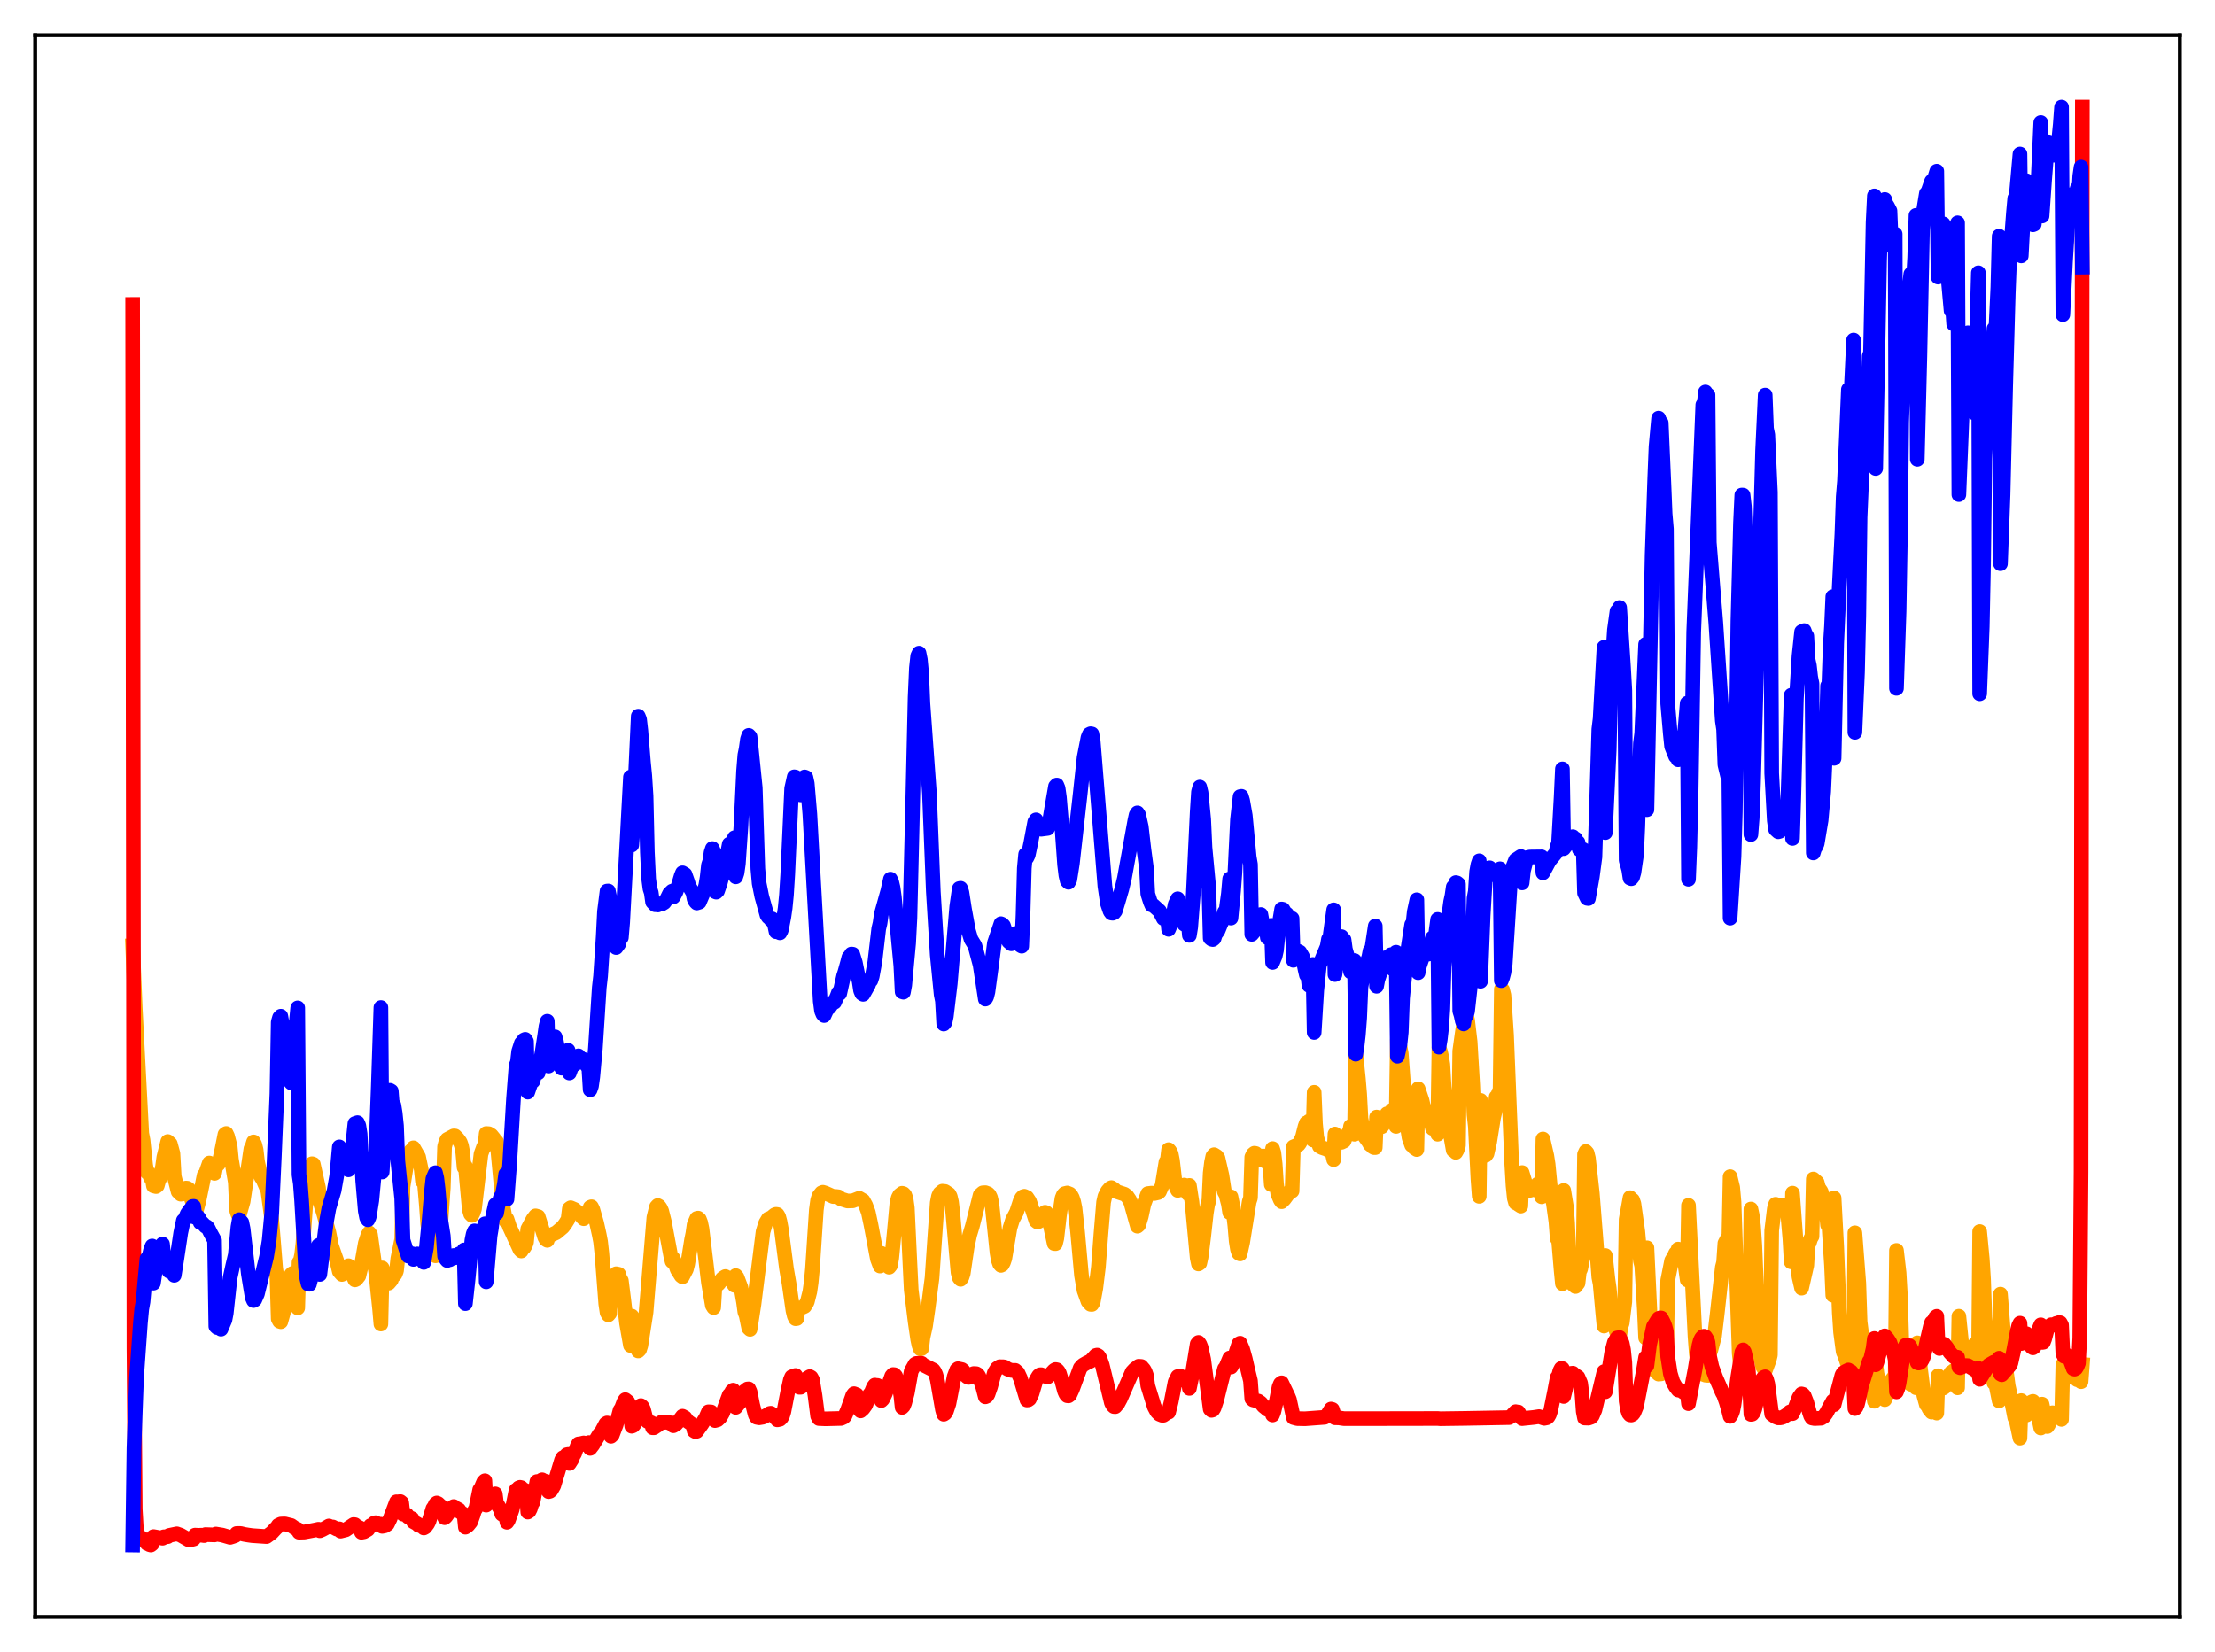 <?xml version="1.0" encoding="utf-8" standalone="no"?>
<!DOCTYPE svg PUBLIC "-//W3C//DTD SVG 1.1//EN"
  "http://www.w3.org/Graphics/SVG/1.1/DTD/svg11.dtd">
<svg xmlns:xlink="http://www.w3.org/1999/xlink" width="453.6pt" height="338.4pt" viewBox="0 0 453.6 338.4" xmlns="http://www.w3.org/2000/svg" version="1.1">
 <defs>
  <style type="text/css">*{stroke-linejoin: round; stroke-linecap: butt}</style>
 </defs>
 <g id="figure_1">
  <g id="patch_1">
   <path d="M 0 338.4 
L 453.6 338.4 
L 453.6 0 
L 0 0 
z
" style="fill: #ffffff"/>
  </g>
  <g id="axes_1">
   <g id="patch_2">
    <path d="M 7.2 331.2 
L 446.4 331.2 
L 446.4 7.2 
L 7.2 7.2 
z
" style="fill: #ffffff"/>
   </g>
   <g id="matplotlib.axis_1"/>
   <g id="matplotlib.axis_2"/>
   <g id="line2d_1">
    <path d="M 27.164 193.71 
L 27.696 206.583 
L 29.027 232.181 
L 29.293 233.539 
L 29.825 238.646 
L 30.092 240.121 
L 30.358 240.176 
L 30.89 241.319 
L 31.156 241.306 
L 31.423 242.902 
L 31.955 243.04 
L 32.221 242.832 
L 32.487 241.875 
L 32.753 241.348 
L 33.286 238.962 
L 33.552 237.023 
L 34.351 233.828 
L 34.883 234.311 
L 35.415 236.279 
L 35.681 240.973 
L 36.48 244.087 
L 36.746 244.096 
L 37.012 244.61 
L 37.279 244.576 
L 37.545 244.252 
L 37.811 243.503 
L 38.077 243.358 
L 38.343 243.38 
L 38.609 243.541 
L 38.876 244.899 
L 39.142 245.388 
L 39.408 246.2 
L 39.674 246.246 
L 39.94 248.992 
L 40.739 245.951 
L 41.804 240.74 
L 42.07 240.496 
L 42.868 238.223 
L 43.135 239.446 
L 43.401 239.497 
L 43.933 240.339 
L 44.199 238.966 
L 44.732 238.446 
L 44.998 237.557 
L 45.53 235.023 
L 46.063 232.368 
L 46.329 232.175 
L 46.595 232.734 
L 47.127 234.777 
L 47.393 237.492 
L 48.192 242.162 
L 48.458 247.935 
L 48.724 248.734 
L 48.991 248.905 
L 49.789 246.109 
L 51.386 235.292 
L 51.652 234.798 
L 51.919 233.907 
L 52.185 234.433 
L 52.451 235.523 
L 52.717 237.81 
L 53.249 240.405 
L 53.516 241.176 
L 53.782 241.48 
L 54.847 243.905 
L 55.645 249.766 
L 56.444 259.743 
L 56.71 261.543 
L 56.976 270.142 
L 57.242 270.641 
L 57.508 270.732 
L 58.041 268.809 
L 58.573 264.934 
L 58.839 262.816 
L 59.105 262.444 
L 59.638 261.066 
L 59.904 260.834 
L 60.17 263.472 
L 60.703 266.347 
L 60.969 267.893 
L 61.235 258.563 
L 61.501 258.264 
L 61.767 257.007 
L 62.033 254.702 
L 62.832 243.576 
L 63.364 239.892 
L 63.631 238.852 
L 63.897 238.366 
L 64.163 238.459 
L 65.228 243.301 
L 65.494 246.073 
L 66.292 248.621 
L 67.357 252.479 
L 67.889 255.157 
L 68.688 257.453 
L 68.954 258.217 
L 69.487 260.441 
L 70.019 261.045 
L 70.285 260.929 
L 71.35 259.258 
L 71.616 259.42 
L 71.882 259.947 
L 72.415 261.596 
L 72.681 262.159 
L 72.947 262.036 
L 73.479 261.359 
L 74.012 259.174 
L 74.81 254.646 
L 75.343 252.992 
L 75.609 252.519 
L 75.875 252.891 
L 76.94 260.535 
L 77.738 268.156 
L 78.004 271.203 
L 78.271 259.723 
L 78.803 261.636 
L 79.069 262.419 
L 79.335 262.498 
L 79.601 262.822 
L 80.134 262.196 
L 80.4 260.985 
L 80.666 261.299 
L 80.932 260.991 
L 81.199 260.295 
L 81.465 257.824 
L 82.263 253.822 
L 82.529 243.104 
L 83.328 238.097 
L 83.594 236.688 
L 84.127 235.753 
L 84.393 235.692 
L 84.659 235.114 
L 85.724 236.966 
L 86.256 239.512 
L 86.522 241.955 
L 86.788 240.741 
L 87.321 246.889 
L 87.587 250.662 
L 88.119 254.522 
L 88.652 256.7 
L 89.184 257.226 
L 89.45 256.683 
L 89.716 255.438 
L 90.249 250.76 
L 90.781 243.291 
L 91.047 234.865 
L 91.313 233.885 
L 91.58 233.389 
L 92.911 232.681 
L 93.177 232.695 
L 93.709 233.228 
L 94.241 233.949 
L 94.508 234.709 
L 94.774 236.1 
L 95.04 239.131 
L 95.306 238.871 
L 96.105 247.742 
L 96.371 248.665 
L 96.637 248.931 
L 96.903 248.416 
L 97.169 247.61 
L 98.5 236.389 
L 99.033 234.919 
L 99.299 234.782 
L 99.565 232.19 
L 100.097 232.225 
L 100.63 232.555 
L 101.162 233.212 
L 101.428 234.205 
L 101.695 233.86 
L 101.961 235.778 
L 103.025 247.236 
L 103.558 250.074 
L 103.824 249.714 
L 104.356 251.334 
L 106.486 255.958 
L 106.752 256.24 
L 107.018 255.758 
L 107.284 255.586 
L 107.551 255.162 
L 107.817 254.478 
L 108.083 251.733 
L 109.148 249.742 
L 109.68 249.048 
L 110.212 249.199 
L 111.543 253.423 
L 111.809 253.899 
L 112.076 254.063 
L 112.342 253.022 
L 112.874 252.963 
L 113.939 252.472 
L 115.27 251.34 
L 115.802 250.614 
L 116.335 249.748 
L 116.601 247.575 
L 116.867 247.387 
L 117.665 247.731 
L 118.464 248.457 
L 118.73 248.538 
L 119.263 249.365 
L 119.529 249.624 
L 120.327 248.719 
L 120.593 248.187 
L 120.86 247.292 
L 121.126 247.186 
L 121.392 247.715 
L 122.191 250.526 
L 122.723 252.931 
L 122.989 254.333 
L 123.255 256.745 
L 124.054 267.069 
L 124.32 268.848 
L 124.586 269.321 
L 124.852 269.008 
L 125.119 263.46 
L 125.651 262.064 
L 125.917 261.643 
L 126.183 260.905 
L 126.716 261.018 
L 126.982 261.906 
L 127.248 262.316 
L 127.78 266.562 
L 128.313 271.071 
L 129.111 275.595 
L 129.377 269.571 
L 129.91 272.306 
L 130.442 275.595 
L 130.708 276.718 
L 130.975 276.447 
L 131.241 275.602 
L 132.305 268.792 
L 133.903 249.387 
L 134.435 247.226 
L 134.701 246.932 
L 134.967 247.083 
L 135.233 247.45 
L 135.5 248.039 
L 136.032 250.147 
L 137.363 257.263 
L 137.629 258.361 
L 137.895 257.801 
L 138.694 260.054 
L 139.492 261.319 
L 139.759 261.524 
L 140.557 259.989 
L 140.823 258.951 
L 141.622 253.959 
L 141.888 252.67 
L 142.154 250.798 
L 142.687 249.57 
L 142.953 249.507 
L 143.219 249.73 
L 143.485 250.419 
L 143.751 251.674 
L 144.55 258.273 
L 145.082 262.727 
L 145.881 267.402 
L 146.147 267.83 
L 146.413 263.474 
L 146.945 263.141 
L 147.212 262.908 
L 147.744 262.106 
L 148.01 261.807 
L 148.543 261.476 
L 149.075 261.778 
L 149.341 262.042 
L 149.607 261.96 
L 150.14 262.888 
L 150.406 263.275 
L 150.672 261.292 
L 150.938 261.613 
L 151.471 263.028 
L 151.737 263.74 
L 152.269 266.766 
L 152.535 268.75 
L 152.801 269.439 
L 153.334 272.037 
L 153.6 272.292 
L 154.399 267.181 
L 156.262 252.293 
L 156.794 250.538 
L 157.327 249.654 
L 157.859 249.489 
L 158.657 248.831 
L 158.924 248.733 
L 159.19 248.772 
L 159.456 249.218 
L 159.722 250.197 
L 159.988 251.65 
L 161.053 259.812 
L 161.585 262.89 
L 162.384 268.452 
L 162.65 269.547 
L 162.916 270.11 
L 163.183 270.075 
L 163.449 267.9 
L 163.981 267.908 
L 164.513 267.702 
L 164.78 267.573 
L 165.312 266.686 
L 165.844 264.584 
L 166.111 262.723 
L 166.377 259.931 
L 167.175 247.813 
L 167.441 245.861 
L 167.708 244.995 
L 168.24 244.327 
L 168.506 244.211 
L 169.039 244.379 
L 170.636 245.091 
L 171.168 245.073 
L 171.7 245.142 
L 172.233 245.588 
L 173.564 246.001 
L 174.628 245.968 
L 175.959 245.446 
L 176.758 245.917 
L 177.29 246.891 
L 177.823 248.348 
L 178.355 250.848 
L 179.686 257.898 
L 180.218 259.323 
L 180.484 256.72 
L 182.081 259.563 
L 182.348 259.23 
L 182.614 257.691 
L 183.146 252.202 
L 183.679 246.406 
L 183.945 245.341 
L 184.211 244.832 
L 184.743 244.414 
L 185.009 244.495 
L 185.276 244.768 
L 185.542 245.503 
L 185.808 247.437 
L 186.34 258.775 
L 186.607 264.223 
L 187.405 270.686 
L 187.937 274.36 
L 188.204 275.601 
L 188.47 276.295 
L 188.736 276.238 
L 189.002 273.984 
L 189.535 271.594 
L 190.067 267.909 
L 190.865 261.767 
L 191.398 253.969 
L 191.93 246.349 
L 192.196 244.995 
L 192.463 244.44 
L 192.995 243.988 
L 193.527 244.053 
L 194.326 244.589 
L 194.592 245.074 
L 194.858 246.217 
L 195.124 248.503 
L 196.189 260.627 
L 196.455 261.722 
L 196.721 262.042 
L 196.988 261.656 
L 197.254 260.851 
L 198.052 255.454 
L 198.585 252.942 
L 199.117 251.176 
L 200.714 244.793 
L 201.247 244.329 
L 201.779 244.295 
L 202.311 244.499 
L 202.577 244.752 
L 202.844 245.303 
L 203.11 246.441 
L 203.642 251.435 
L 204.175 256.594 
L 204.441 258.122 
L 204.707 258.895 
L 204.973 259.189 
L 205.239 259.061 
L 205.505 258.555 
L 205.772 257.767 
L 206.836 251.493 
L 207.369 249.81 
L 208.167 248.313 
L 208.966 245.883 
L 209.232 245.37 
L 209.498 245.11 
L 209.764 245.03 
L 210.297 245.278 
L 210.829 246.089 
L 211.361 247.653 
L 212.16 250.088 
L 212.426 250.294 
L 212.692 250.212 
L 214.023 248.32 
L 214.289 248.434 
L 214.556 248.853 
L 214.822 249.732 
L 215.887 254.711 
L 216.153 254.734 
L 216.419 253.651 
L 216.951 248.988 
L 217.484 245.448 
L 217.75 244.786 
L 218.016 244.49 
L 218.548 244.362 
L 219.081 244.573 
L 219.347 244.86 
L 219.613 245.355 
L 219.879 246.182 
L 220.145 247.474 
L 220.678 252.36 
L 221.476 261.231 
L 222.009 264.351 
L 222.807 266.575 
L 223.34 267.168 
L 223.606 267.183 
L 223.872 266.726 
L 224.404 263.855 
L 224.937 259.547 
L 225.469 252.619 
L 226.001 246.241 
L 226.268 245.06 
L 226.8 243.991 
L 227.332 243.393 
L 227.599 243.263 
L 228.131 243.6 
L 228.663 244.084 
L 229.462 244.348 
L 230.26 244.604 
L 230.793 244.992 
L 231.325 245.774 
L 231.591 246.391 
L 232.922 251.162 
L 233.188 250.937 
L 233.721 249.147 
L 234.253 246.66 
L 235.052 244.486 
L 235.85 244.387 
L 236.383 244.469 
L 237.181 244.284 
L 237.447 244.063 
L 237.98 242.865 
L 238.778 237.994 
L 239.044 237.783 
L 239.311 235.492 
L 239.577 235.794 
L 239.843 236.355 
L 240.109 237.709 
L 240.641 242.309 
L 240.908 243.298 
L 241.174 243.828 
L 242.239 243.527 
L 242.505 242.739 
L 243.037 243.636 
L 243.303 244.555 
L 243.569 242.813 
L 244.102 246.274 
L 245.167 257.655 
L 245.433 258.896 
L 245.699 258.719 
L 245.965 257.508 
L 246.497 253.303 
L 247.03 248.505 
L 247.296 246.841 
L 247.562 245.933 
L 247.828 240.286 
L 248.095 238.096 
L 248.361 236.852 
L 248.627 236.521 
L 249.159 236.855 
L 249.425 237.217 
L 250.224 240.713 
L 250.756 244.15 
L 251.023 244.603 
L 251.555 246.636 
L 251.821 248.36 
L 252.087 245.146 
L 252.353 246.469 
L 252.886 251.073 
L 253.152 254.232 
L 253.418 255.871 
L 253.684 256.688 
L 253.951 256.846 
L 254.483 254.468 
L 255.814 246.176 
L 256.08 245.374 
L 256.346 237.013 
L 256.612 236.441 
L 256.879 236.216 
L 257.145 236.266 
L 257.943 237.029 
L 258.209 237.53 
L 258.476 236.802 
L 259.008 236.799 
L 259.274 237.982 
L 259.54 236.791 
L 259.807 238.104 
L 260.073 238.735 
L 260.339 242.635 
L 260.605 235.274 
L 260.871 236.123 
L 261.137 238.404 
L 261.404 242.423 
L 261.67 244.531 
L 262.202 245.79 
L 262.468 246.15 
L 263.001 245.623 
L 264.332 243.815 
L 264.598 243.956 
L 264.864 234.909 
L 265.929 234.454 
L 266.195 234.098 
L 266.727 232.849 
L 267.26 230.741 
L 267.526 230.007 
L 267.792 230.537 
L 268.058 229.68 
L 268.591 232.754 
L 268.857 233.516 
L 269.123 223.746 
L 269.389 230.17 
L 269.655 232.998 
L 270.188 234.767 
L 270.72 235.07 
L 271.519 235.334 
L 271.785 235.371 
L 272.051 235.626 
L 272.317 235.48 
L 272.849 236.274 
L 273.116 237.528 
L 273.382 232.293 
L 274.447 233.93 
L 274.713 233.978 
L 275.245 233.725 
L 275.511 233.016 
L 276.044 232.182 
L 276.31 232.192 
L 276.576 230.692 
L 276.842 231.632 
L 277.375 232.336 
L 277.641 215.806 
L 278.173 220.945 
L 278.439 224.103 
L 278.705 229.089 
L 279.238 231.885 
L 279.504 232.834 
L 280.303 233.945 
L 280.569 234.435 
L 280.835 234.525 
L 281.101 234.917 
L 281.367 235.061 
L 281.633 235.067 
L 281.9 228.821 
L 282.166 229.616 
L 282.698 230.157 
L 282.964 230.794 
L 283.231 230.43 
L 283.763 229.487 
L 284.029 228.148 
L 284.295 228.132 
L 284.561 228.3 
L 284.828 229.428 
L 285.094 227.378 
L 285.36 229.174 
L 285.626 229.732 
L 285.892 230.728 
L 286.159 212.982 
L 286.691 214.332 
L 286.957 215.788 
L 287.489 223.045 
L 288.288 231.381 
L 288.554 233.038 
L 289.087 234.563 
L 289.353 234.648 
L 289.619 235.117 
L 290.151 235.47 
L 290.417 223.025 
L 291.216 225.422 
L 291.482 226.628 
L 292.015 227.573 
L 292.281 228.398 
L 292.547 227.796 
L 292.813 229.141 
L 293.079 229.906 
L 293.345 231.141 
L 293.612 229.099 
L 293.878 230.824 
L 294.144 231.411 
L 294.41 232.329 
L 294.676 214.629 
L 294.943 215.251 
L 295.209 216.37 
L 295.475 218.048 
L 295.741 222.643 
L 296.54 229.563 
L 297.604 235.611 
L 297.871 235.329 
L 298.137 236.037 
L 298.403 235.561 
L 298.669 234.672 
L 298.935 215.289 
L 299.734 209.544 
L 300 208.584 
L 300.266 208.152 
L 300.532 208.865 
L 301.065 213.399 
L 301.597 222.29 
L 301.863 228.33 
L 302.129 230.71 
L 302.662 241.459 
L 302.928 245.051 
L 303.194 225.396 
L 303.46 230.942 
L 303.727 233.905 
L 303.993 234.815 
L 304.259 236.651 
L 304.525 236.292 
L 305.057 233.942 
L 305.856 228.927 
L 306.122 227.789 
L 306.388 224.709 
L 306.655 224.526 
L 306.921 223.767 
L 307.187 224.104 
L 307.453 202.612 
L 307.719 202.777 
L 307.985 203.86 
L 308.518 212.014 
L 309.583 238.389 
L 309.849 242.872 
L 310.115 245.452 
L 310.381 246.394 
L 310.647 246.148 
L 310.913 246.692 
L 311.446 247.036 
L 311.712 240.185 
L 312.777 243.686 
L 313.043 243.883 
L 313.575 243.755 
L 314.108 243.164 
L 314.374 242.954 
L 314.64 243.103 
L 314.906 242.537 
L 315.705 245.136 
L 315.971 233.307 
L 316.769 236.766 
L 317.036 238.473 
L 317.568 243.935 
L 317.834 245.519 
L 318.1 246.404 
L 318.633 250.253 
L 318.899 253.714 
L 319.165 253.886 
L 319.697 260.242 
L 319.964 262.937 
L 320.23 243.84 
L 320.762 247.066 
L 321.028 250.489 
L 321.295 256.905 
L 321.561 260.045 
L 322.093 263.074 
L 322.625 263.522 
L 323.158 262.824 
L 323.424 260.479 
L 323.69 259.945 
L 324.223 257.276 
L 324.489 236.445 
L 324.755 235.861 
L 325.021 236.166 
L 325.287 237.251 
L 326.086 244.455 
L 326.884 254.565 
L 327.417 261.631 
L 327.683 262.978 
L 328.215 268.835 
L 328.481 271.622 
L 328.748 257.174 
L 329.28 262 
L 329.546 263.837 
L 329.812 266.78 
L 330.611 271.471 
L 331.143 273.14 
L 331.409 273.309 
L 331.676 273.718 
L 331.942 271.735 
L 332.208 271.005 
L 332.74 266.643 
L 333.007 249.778 
L 333.805 245.322 
L 334.071 245.658 
L 334.337 245.793 
L 334.604 246.567 
L 335.402 252.26 
L 335.935 258.228 
L 336.201 259.279 
L 336.733 268.096 
L 336.999 274.014 
L 337.265 255.591 
L 338.33 278.176 
L 338.596 279.728 
L 339.129 280.993 
L 339.661 281.462 
L 340.193 281.409 
L 340.46 280.751 
L 340.726 280.485 
L 341.258 279.719 
L 341.524 262.261 
L 342.323 258.225 
L 342.855 257.311 
L 343.121 256.73 
L 343.388 256.649 
L 343.654 255.859 
L 344.186 256.849 
L 344.452 258.049 
L 344.719 256.558 
L 345.517 262.171 
L 345.783 246.898 
L 347.114 273.676 
L 347.38 277.262 
L 347.647 279.095 
L 348.179 280.576 
L 348.711 281.503 
L 348.977 281.367 
L 349.244 281.675 
L 349.776 281.722 
L 350.042 277.212 
L 350.308 276.742 
L 351.107 273.717 
L 351.639 269.286 
L 352.704 259.605 
L 352.97 258.576 
L 353.236 254.659 
L 353.769 253.634 
L 354.035 254.089 
L 354.301 241.019 
L 354.833 243.227 
L 355.1 246.2 
L 356.164 277.22 
L 356.431 279.706 
L 356.697 280.538 
L 356.963 280.587 
L 357.229 280.407 
L 358.028 277.217 
L 358.294 277.153 
L 358.56 247.647 
L 358.826 248.885 
L 359.092 251.132 
L 359.359 255.101 
L 360.157 274.274 
L 360.423 277.326 
L 360.956 279.899 
L 361.488 280.799 
L 362.287 278.652 
L 362.553 277.551 
L 362.819 252.043 
L 363.351 247.624 
L 363.617 246.676 
L 363.884 247.414 
L 364.416 247.035 
L 364.682 247.188 
L 364.948 246.849 
L 365.215 246.819 
L 365.481 246.905 
L 365.747 247.93 
L 366.013 247.652 
L 366.545 253.747 
L 366.812 258.476 
L 367.078 244.392 
L 367.876 255.137 
L 368.143 259.434 
L 368.409 261.548 
L 368.941 263.858 
L 370.006 259.165 
L 370.272 254.724 
L 370.538 254.536 
L 370.804 253.693 
L 371.071 253.254 
L 371.337 241.501 
L 372.135 242.216 
L 372.401 243.263 
L 372.934 244.042 
L 373.466 245.544 
L 373.999 248.228 
L 374.265 250.939 
L 374.531 250.95 
L 375.063 259.175 
L 375.329 265.3 
L 375.596 245.392 
L 376.128 255.311 
L 376.66 268.927 
L 376.927 272.894 
L 377.459 276.922 
L 377.725 277.483 
L 378.257 279.112 
L 378.524 279.697 
L 378.79 278.548 
L 379.588 280.195 
L 379.855 252.517 
L 380.653 262.816 
L 380.919 270.712 
L 381.452 274.867 
L 381.718 276.707 
L 381.984 277.144 
L 382.783 281.615 
L 383.049 281.77 
L 383.847 287.021 
L 384.113 279.222 
L 384.38 281.385 
L 385.444 286.061 
L 385.977 286.689 
L 386.509 285.344 
L 387.041 284.321 
L 387.308 282.759 
L 387.84 282.092 
L 388.106 282.317 
L 388.372 256.123 
L 388.905 260.713 
L 389.171 265.301 
L 389.437 274.151 
L 389.969 280.256 
L 390.236 282.224 
L 390.502 282.571 
L 390.768 283.171 
L 391.3 283.545 
L 391.567 282.118 
L 392.099 282.956 
L 392.365 284.255 
L 392.631 275.059 
L 393.962 285.784 
L 394.495 287.715 
L 394.761 287.965 
L 395.027 288.575 
L 395.559 289.24 
L 395.825 288.503 
L 396.092 289.002 
L 396.624 289.446 
L 396.89 281.807 
L 397.423 282.646 
L 397.689 283.13 
L 397.955 284.324 
L 398.221 284.136 
L 398.753 283.057 
L 399.02 282.025 
L 399.552 281.124 
L 399.818 281.462 
L 400.084 280.75 
L 400.883 284.268 
L 401.149 269.607 
L 401.681 274.824 
L 402.214 279.255 
L 402.48 279.628 
L 402.746 279.556 
L 403.012 279.679 
L 403.279 277.88 
L 403.811 277.35 
L 404.077 278.149 
L 404.343 275.46 
L 404.876 279.419 
L 405.142 281.527 
L 405.408 252.259 
L 405.94 257.815 
L 406.207 262.074 
L 406.473 269.815 
L 407.005 275.101 
L 407.271 277.315 
L 407.537 278.163 
L 408.336 283.281 
L 408.602 282.917 
L 409.401 286.942 
L 409.667 265.079 
L 410.199 271.86 
L 410.732 279.859 
L 411.264 283.901 
L 411.796 286.329 
L 412.595 290.411 
L 412.861 290.835 
L 413.66 294.577 
L 413.926 286.891 
L 414.458 288.702 
L 414.724 289.14 
L 414.991 289.85 
L 416.055 287.146 
L 416.321 287.044 
L 416.588 287.322 
L 416.854 288.176 
L 417.12 288.657 
L 417.919 292.501 
L 418.185 287.616 
L 418.983 291.313 
L 419.249 292.201 
L 419.516 291.803 
L 419.782 290.501 
L 420.314 289.382 
L 420.847 289.856 
L 421.113 290.317 
L 421.379 289.714 
L 421.645 290.105 
L 421.911 290.292 
L 422.177 290.739 
L 422.444 279.477 
L 422.71 280.006 
L 422.976 280.13 
L 423.242 280.415 
L 423.508 282.006 
L 423.775 282.048 
L 424.041 281.864 
L 424.307 282.122 
L 424.573 281.69 
L 424.839 281.949 
L 425.105 282.041 
L 425.372 282.62 
L 425.638 281.869 
L 425.904 282.689 
L 426.17 283.015 
L 426.436 279.495 
L 426.436 279.495 
" clip-path="url(#p30793fbfcd)" style="fill: none; stroke: #ffa500; stroke-width: 3; stroke-linecap: square"/>
   </g>
   <g id="line2d_2">
    <path d="M 27.164 62.36 
L 27.43 276.13 
L 27.696 309.142 
L 27.962 313.794 
L 28.228 314.499 
L 29.559 315.384 
L 30.092 316.15 
L 30.358 316.175 
L 30.624 316.402 
L 30.89 316.473 
L 31.156 316.265 
L 31.423 314.743 
L 33.286 315.081 
L 33.552 314.788 
L 34.351 314.757 
L 34.617 314.513 
L 36.214 314.181 
L 37.012 314.464 
L 38.609 315.389 
L 39.142 315.372 
L 39.674 315.241 
L 39.94 314.449 
L 40.739 314.484 
L 41.271 314.459 
L 41.804 314.541 
L 42.07 314.336 
L 43.933 314.401 
L 44.199 314.224 
L 45.53 314.442 
L 47.127 314.903 
L 47.66 314.738 
L 48.192 314.542 
L 48.458 314.114 
L 49.257 314.112 
L 50.055 314.302 
L 50.854 314.434 
L 51.652 314.546 
L 54.58 314.745 
L 55.645 313.969 
L 56.444 313.104 
L 56.71 312.86 
L 56.976 312.436 
L 57.508 312.18 
L 58.307 312.143 
L 59.638 312.471 
L 60.436 313.035 
L 60.969 313.263 
L 61.235 313.846 
L 62.3 313.814 
L 64.429 313.414 
L 65.228 313.24 
L 65.494 313.55 
L 66.026 313.319 
L 66.825 312.889 
L 67.357 312.572 
L 67.623 312.752 
L 68.156 312.773 
L 68.954 313.205 
L 69.487 313.157 
L 69.753 313.627 
L 70.817 313.358 
L 72.415 312.274 
L 72.681 312.31 
L 72.947 312.587 
L 73.745 312.974 
L 74.012 313.858 
L 74.544 313.756 
L 75.343 313.291 
L 75.875 312.494 
L 76.141 312.504 
L 76.673 311.953 
L 76.94 311.902 
L 77.206 312.191 
L 78.004 312.212 
L 78.271 312.649 
L 78.803 312.54 
L 79.335 312.196 
L 79.868 311.114 
L 81.199 307.618 
L 81.465 307.79 
L 81.731 307.6 
L 81.997 307.581 
L 82.263 307.796 
L 82.529 310.146 
L 83.062 310.18 
L 83.328 310.291 
L 83.594 310.732 
L 84.393 311.073 
L 84.659 311.707 
L 85.457 312.149 
L 85.724 312.435 
L 86.256 312.549 
L 86.522 312.519 
L 86.788 312.978 
L 87.055 312.83 
L 87.587 312.118 
L 87.853 311.584 
L 88.652 308.999 
L 88.918 308.663 
L 89.184 308.077 
L 89.45 307.861 
L 89.716 307.984 
L 90.249 308.493 
L 90.515 308.638 
L 90.781 308.963 
L 91.047 310.878 
L 91.313 310.651 
L 92.644 308.748 
L 92.911 308.583 
L 93.177 309.028 
L 93.443 308.96 
L 93.975 309.253 
L 94.241 309.71 
L 95.04 310.187 
L 95.306 312.819 
L 95.839 312.438 
L 96.371 311.781 
L 96.903 310.311 
L 97.169 309.409 
L 97.436 309.018 
L 98.234 305.154 
L 98.5 304.819 
L 99.033 303.576 
L 99.299 303.307 
L 99.565 308.297 
L 99.831 307.913 
L 100.364 306.673 
L 100.63 307.075 
L 101.162 306.133 
L 101.428 306.002 
L 101.695 308.066 
L 101.961 308.325 
L 102.493 309.2 
L 102.759 310.129 
L 103.025 310.318 
L 103.558 310.266 
L 103.824 311.813 
L 104.09 311.429 
L 104.623 309.961 
L 104.889 309.195 
L 105.687 305.221 
L 105.953 305.303 
L 106.22 304.767 
L 106.486 304.658 
L 106.752 304.722 
L 107.018 305.12 
L 107.551 305.271 
L 107.817 305.6 
L 108.083 309.724 
L 108.349 309.552 
L 108.615 309.03 
L 108.881 308.114 
L 109.148 307.698 
L 109.946 303.476 
L 110.212 304.399 
L 110.479 303.638 
L 110.745 303.27 
L 111.011 303.11 
L 111.277 303.697 
L 111.809 303.426 
L 112.076 303.577 
L 112.342 305.532 
L 112.608 305.462 
L 112.874 305.246 
L 113.407 304.33 
L 115.004 299.048 
L 115.27 298.58 
L 115.536 298.66 
L 116.068 297.982 
L 116.335 297.925 
L 116.601 299.76 
L 117.133 298.929 
L 117.399 298.14 
L 117.665 297.772 
L 118.198 296.247 
L 118.464 295.759 
L 118.73 296.048 
L 118.996 295.692 
L 119.529 295.563 
L 119.795 295.834 
L 120.593 295.488 
L 120.86 296.677 
L 121.392 295.992 
L 122.723 293.785 
L 122.989 293.635 
L 124.054 291.646 
L 124.32 291.48 
L 124.586 291.73 
L 124.852 292.444 
L 125.119 294.201 
L 125.385 293.944 
L 125.917 292.533 
L 126.183 291.854 
L 126.982 288.85 
L 127.248 288.502 
L 127.78 287.102 
L 128.047 286.703 
L 128.579 287.126 
L 128.845 287.843 
L 129.377 292.144 
L 129.644 292.037 
L 129.91 291.716 
L 130.442 290.279 
L 130.975 288.358 
L 131.241 287.913 
L 131.507 288.137 
L 131.773 288.649 
L 132.305 290.702 
L 132.572 291.134 
L 133.37 291.429 
L 133.636 292.449 
L 133.903 292.452 
L 134.701 291.921 
L 135.233 291.429 
L 135.5 291.291 
L 135.766 291.378 
L 136.564 291.279 
L 136.831 291.408 
L 137.629 291.474 
L 137.895 292.04 
L 138.428 291.734 
L 138.96 291.147 
L 139.759 290.088 
L 140.291 290.39 
L 140.823 291.14 
L 141.888 291.883 
L 142.154 293.094 
L 142.42 293.243 
L 142.687 293.169 
L 143.751 291.686 
L 144.55 290.392 
L 145.082 289.182 
L 145.615 289.211 
L 145.881 289.625 
L 146.413 290.982 
L 146.945 290.827 
L 147.478 290.333 
L 148.01 289.403 
L 148.809 287.165 
L 149.341 285.742 
L 149.607 285.524 
L 149.873 284.992 
L 150.14 284.753 
L 150.406 285.495 
L 150.672 288.272 
L 151.737 286.965 
L 152.535 284.927 
L 152.801 284.944 
L 153.068 284.51 
L 153.334 284.496 
L 153.6 285.077 
L 154.132 287.758 
L 154.665 289.825 
L 154.931 290.31 
L 155.463 290.414 
L 156.262 290.281 
L 157.06 289.875 
L 157.593 289.52 
L 157.859 289.475 
L 158.391 289.831 
L 159.19 290.833 
L 159.722 290.716 
L 159.988 290.464 
L 160.255 290.013 
L 160.521 289.164 
L 161.319 285.058 
L 161.852 282.64 
L 162.118 282.026 
L 162.916 281.743 
L 163.183 282.208 
L 163.449 284.046 
L 163.715 284.166 
L 163.981 284.157 
L 164.513 283.758 
L 165.312 282.305 
L 165.844 281.981 
L 166.111 282.132 
L 166.377 282.612 
L 166.909 285.875 
L 167.441 290.059 
L 167.708 290.566 
L 169.039 290.624 
L 172.233 290.543 
L 172.765 290.31 
L 173.031 290.031 
L 173.564 288.816 
L 174.628 285.827 
L 174.895 285.478 
L 175.427 285.688 
L 175.693 286.193 
L 175.959 287.327 
L 176.225 289.004 
L 176.758 288.534 
L 177.29 287.792 
L 178.089 285.605 
L 178.355 285.344 
L 178.887 284.065 
L 179.153 283.716 
L 179.42 283.879 
L 179.686 283.782 
L 179.952 283.949 
L 180.218 284.729 
L 180.484 286.881 
L 180.751 286.614 
L 181.283 285.499 
L 182.614 281.859 
L 182.88 281.555 
L 183.146 281.578 
L 183.412 281.858 
L 184.211 284.292 
L 184.477 285.879 
L 184.743 288.284 
L 185.009 288.011 
L 185.276 287.35 
L 185.808 285.319 
L 186.607 280.844 
L 187.405 279.424 
L 187.671 279.273 
L 188.736 279.251 
L 189.002 279.549 
L 191.132 280.626 
L 191.398 280.998 
L 191.664 281.614 
L 191.93 282.592 
L 192.995 288.737 
L 193.261 289.685 
L 193.527 289.514 
L 193.793 289.118 
L 194.326 287.508 
L 195.391 282.008 
L 195.923 280.585 
L 196.189 280.361 
L 196.988 280.534 
L 197.254 280.756 
L 197.52 281.474 
L 198.052 282.009 
L 198.319 282.14 
L 198.585 282.109 
L 199.383 281.353 
L 199.916 281.373 
L 200.182 281.522 
L 200.448 281.867 
L 201.247 284.082 
L 201.779 286.114 
L 202.045 286.001 
L 202.311 285.613 
L 202.844 284.087 
L 203.642 281.161 
L 204.175 280.302 
L 204.707 279.952 
L 205.505 279.966 
L 205.772 280.034 
L 206.304 280.413 
L 207.103 280.698 
L 207.901 280.697 
L 208.433 281.182 
L 208.966 282.327 
L 210.297 286.761 
L 210.563 286.738 
L 210.829 286.547 
L 211.361 285.395 
L 212.16 282.7 
L 212.692 281.822 
L 212.959 281.601 
L 213.225 281.586 
L 213.757 281.833 
L 214.556 282.034 
L 215.088 281.528 
L 215.887 280.678 
L 216.153 280.525 
L 216.419 280.569 
L 216.685 280.823 
L 216.951 281.293 
L 217.484 283.04 
L 218.016 284.992 
L 218.282 285.58 
L 218.548 285.887 
L 218.815 285.917 
L 219.081 285.717 
L 219.613 284.56 
L 221.21 280.221 
L 221.743 279.628 
L 222.541 279.163 
L 223.34 278.796 
L 223.872 278.23 
L 224.404 277.643 
L 224.671 277.57 
L 224.937 277.725 
L 225.203 278.112 
L 225.735 279.633 
L 227.599 287.342 
L 227.865 287.846 
L 228.131 288.111 
L 228.397 288.127 
L 228.929 287.497 
L 229.462 286.507 
L 231.857 281.028 
L 232.39 280.457 
L 233.188 279.854 
L 233.721 279.895 
L 234.253 280.511 
L 234.519 280.993 
L 234.785 281.744 
L 235.052 283.839 
L 236.383 288.154 
L 236.915 289.163 
L 237.447 289.685 
L 237.98 289.898 
L 238.246 289.896 
L 238.778 289.53 
L 239.044 289.286 
L 239.311 289.271 
L 239.843 287.136 
L 240.641 283.07 
L 241.174 281.972 
L 241.706 281.866 
L 242.239 282.198 
L 242.505 282.749 
L 243.037 282.589 
L 243.303 282.486 
L 243.569 284.387 
L 244.102 281.843 
L 245.167 275.306 
L 245.433 274.977 
L 245.699 275.328 
L 245.965 276.009 
L 246.497 278.437 
L 247.828 288.626 
L 248.095 288.893 
L 248.361 288.815 
L 248.627 288.403 
L 249.159 286.807 
L 250.756 280.383 
L 251.023 280.068 
L 251.821 278.166 
L 252.087 280.024 
L 252.353 279.635 
L 252.62 279.035 
L 253.152 276.885 
L 253.684 275.279 
L 253.951 275.137 
L 254.483 276.388 
L 255.015 278.31 
L 255.548 280.654 
L 256.08 282.839 
L 256.346 286.496 
L 256.612 286.742 
L 257.145 286.872 
L 257.677 286.989 
L 258.209 287.362 
L 258.742 288.029 
L 259.274 288.453 
L 259.54 288.705 
L 259.807 288.449 
L 260.073 288.411 
L 260.339 288.67 
L 260.605 289.835 
L 260.871 289.149 
L 261.404 286.869 
L 261.936 284.092 
L 262.202 283.457 
L 262.468 283.247 
L 263.799 286.03 
L 264.065 286.688 
L 264.864 290.365 
L 265.663 290.576 
L 267.26 290.61 
L 271.252 290.316 
L 271.785 289.896 
L 272.583 288.618 
L 272.849 288.697 
L 273.382 290.41 
L 274.18 290.427 
L 275.245 290.583 
L 288.022 290.573 
L 294.41 290.556 
L 294.943 290.603 
L 300 290.535 
L 309.05 290.371 
L 309.583 290.005 
L 310.381 289.153 
L 310.647 289.315 
L 310.913 289.219 
L 311.18 289.647 
L 311.446 290.292 
L 311.712 290.581 
L 314.108 290.333 
L 315.172 290.171 
L 316.237 290.524 
L 316.769 290.417 
L 317.036 290.193 
L 317.302 289.732 
L 317.568 288.918 
L 318.367 284.971 
L 318.899 282.156 
L 319.165 281.83 
L 319.431 280.829 
L 319.697 280.31 
L 319.964 280.331 
L 320.23 286.04 
L 321.295 281.702 
L 321.561 281.341 
L 322.093 281.277 
L 322.359 281.585 
L 322.892 281.903 
L 323.158 282.084 
L 323.69 283.327 
L 323.956 285.433 
L 324.223 289.116 
L 324.489 290.46 
L 325.287 290.484 
L 325.82 290.303 
L 326.086 290.032 
L 326.618 288.8 
L 328.481 280.957 
L 328.748 285.081 
L 330.079 276.908 
L 330.611 274.918 
L 331.143 274.062 
L 331.676 273.98 
L 332.208 275.149 
L 332.474 276.461 
L 332.74 279.078 
L 333.007 286.973 
L 333.273 288.662 
L 333.539 289.491 
L 333.805 289.813 
L 334.071 289.845 
L 334.337 289.71 
L 334.604 289.379 
L 335.136 288.077 
L 336.467 281.239 
L 336.999 278.053 
L 337.265 279.757 
L 337.798 275.479 
L 338.596 271.734 
L 339.395 270.427 
L 339.661 270.061 
L 339.927 269.952 
L 340.193 269.966 
L 340.726 271.02 
L 340.992 271.743 
L 341.258 272.8 
L 341.524 277.878 
L 342.057 281.316 
L 342.589 283.084 
L 343.121 284.011 
L 343.654 284.721 
L 344.452 284.871 
L 344.719 285.155 
L 344.985 284.942 
L 345.251 284.881 
L 345.517 285.264 
L 345.783 287.516 
L 347.114 280.561 
L 347.913 275.619 
L 348.179 274.617 
L 348.445 274.072 
L 348.711 273.791 
L 348.977 273.699 
L 349.244 273.822 
L 349.51 274.241 
L 349.776 274.904 
L 350.042 277.577 
L 350.575 280.003 
L 351.373 282.178 
L 352.704 285.245 
L 352.97 285.69 
L 353.503 287.189 
L 354.035 289.038 
L 354.301 290.118 
L 354.567 289.746 
L 354.833 289.038 
L 355.1 287.726 
L 355.898 281.933 
L 356.697 276.991 
L 356.963 276.509 
L 357.229 276.926 
L 357.761 279.216 
L 358.028 280.712 
L 358.294 283.938 
L 358.56 289.714 
L 358.826 289.673 
L 359.092 289.333 
L 359.359 288.62 
L 360.689 282.92 
L 360.956 282.393 
L 361.222 282.122 
L 361.488 282.015 
L 361.754 282.496 
L 362.02 283.485 
L 362.819 289.676 
L 363.617 290.223 
L 364.15 290.432 
L 364.682 290.419 
L 365.215 290.247 
L 366.013 289.743 
L 366.545 289.205 
L 366.812 289.146 
L 367.078 289.553 
L 367.61 288.395 
L 368.409 286.25 
L 368.941 285.524 
L 369.207 285.606 
L 369.473 285.906 
L 370.006 287.27 
L 370.538 289.276 
L 370.804 290.064 
L 371.071 290.467 
L 371.603 290.567 
L 372.934 290.504 
L 373.466 290.187 
L 373.999 289.464 
L 374.797 287.972 
L 375.329 286.994 
L 375.596 287.734 
L 377.193 281.674 
L 377.459 281.215 
L 377.991 280.883 
L 378.524 280.624 
L 378.79 280.963 
L 379.056 280.934 
L 379.322 281.253 
L 379.588 282.907 
L 379.855 288.525 
L 380.121 288.232 
L 380.387 287.621 
L 380.653 286.532 
L 381.185 283.998 
L 381.984 281.406 
L 382.783 278.848 
L 383.049 278.545 
L 383.581 276.244 
L 383.847 274.165 
L 384.113 279.551 
L 384.38 279.041 
L 384.912 277.041 
L 385.444 274.74 
L 385.977 273.628 
L 386.509 274.192 
L 387.041 275.008 
L 387.574 276.588 
L 387.84 277.233 
L 388.106 278.49 
L 388.372 285.102 
L 388.639 284.433 
L 388.905 283.294 
L 389.969 276.246 
L 390.236 275.558 
L 391.034 275.659 
L 391.3 276.078 
L 391.567 276.989 
L 392.099 277.884 
L 392.365 278.125 
L 392.631 279.111 
L 392.897 279.195 
L 393.164 279.12 
L 393.43 278.882 
L 393.696 278.448 
L 393.962 277.74 
L 394.761 274.05 
L 395.293 271.75 
L 395.559 270.915 
L 395.825 270.922 
L 396.358 269.833 
L 396.624 269.622 
L 396.89 275.441 
L 397.156 276.214 
L 397.423 276.119 
L 397.955 275.292 
L 398.221 275.408 
L 398.753 276.119 
L 399.286 277.006 
L 400.084 277.889 
L 400.883 278.011 
L 401.149 280.029 
L 401.415 280.157 
L 401.948 279.931 
L 402.48 279.704 
L 403.012 279.73 
L 404.343 280.542 
L 405.142 280.288 
L 405.408 282.534 
L 406.739 280.438 
L 407.271 279.619 
L 408.336 279.003 
L 408.602 279.025 
L 409.135 278.634 
L 409.401 278.211 
L 409.667 281.448 
L 409.933 281.597 
L 411.53 279.756 
L 411.796 279.251 
L 412.329 276.869 
L 413.127 272.63 
L 413.393 271.546 
L 413.66 271.027 
L 413.926 275.199 
L 414.192 274.888 
L 414.724 273.593 
L 414.991 273.187 
L 415.257 273.621 
L 416.055 275.92 
L 416.321 276.084 
L 416.588 275.894 
L 417.12 274.428 
L 417.652 272.015 
L 417.919 271.364 
L 418.185 274.976 
L 418.451 274.938 
L 418.717 274.249 
L 419.249 272.248 
L 419.516 271.813 
L 420.048 271.346 
L 420.314 271.475 
L 421.113 271.066 
L 421.379 271.165 
L 421.645 270.906 
L 421.911 270.939 
L 422.177 271.42 
L 422.444 277.318 
L 422.71 277.826 
L 422.976 277.83 
L 423.508 277.673 
L 423.775 278.163 
L 424.573 280.344 
L 424.839 280.44 
L 425.105 280.307 
L 425.372 279.887 
L 425.638 279.222 
L 425.904 274.101 
L 426.17 240.058 
L 426.436 21.927 
L 426.436 21.927 
" clip-path="url(#p30793fbfcd)" style="fill: none; stroke: #ff0000; stroke-width: 3; stroke-linecap: square"/>
   </g>
   <g id="line2d_3">
    <path d="M 27.164 316.473 
L 27.43 296.652 
L 27.962 282.155 
L 28.761 270.895 
L 29.027 268.106 
L 29.293 266.632 
L 30.092 257.821 
L 30.358 257.99 
L 30.89 255.873 
L 31.156 255.223 
L 31.423 262.825 
L 32.221 257.572 
L 32.487 257.675 
L 33.02 255.264 
L 33.286 254.824 
L 33.552 257.483 
L 33.818 257.58 
L 34.351 258.521 
L 34.617 260.376 
L 34.883 260.32 
L 35.415 259.325 
L 35.681 261.218 
L 36.214 257.824 
L 37.012 252.528 
L 37.545 250.004 
L 37.811 249.88 
L 38.343 248.632 
L 38.876 247.853 
L 39.142 247.593 
L 39.408 247.137 
L 39.674 247.104 
L 39.94 249.345 
L 40.473 249.174 
L 40.739 249.506 
L 41.005 250.415 
L 41.271 250.36 
L 41.804 250.905 
L 42.07 251.199 
L 42.336 251.256 
L 42.602 251.529 
L 43.135 252.606 
L 43.933 254.061 
L 44.199 271.67 
L 44.465 271.925 
L 44.732 271.844 
L 44.998 271.939 
L 45.264 272.25 
L 46.063 270.369 
L 46.329 269.012 
L 47.127 261.704 
L 47.66 259.268 
L 48.192 257.001 
L 48.724 251.35 
L 48.991 249.828 
L 49.523 250.394 
L 49.789 251.69 
L 50.854 260.921 
L 51.652 265.783 
L 51.919 266.39 
L 52.185 266.229 
L 52.717 265.013 
L 54.58 257.444 
L 55.113 254.112 
L 55.645 248.483 
L 56.177 236.901 
L 56.71 224.038 
L 56.976 209.35 
L 57.242 208.429 
L 57.508 208.152 
L 58.307 212.63 
L 58.839 220.15 
L 59.105 220.263 
L 59.372 221.503 
L 59.638 221.812 
L 59.904 220.754 
L 60.17 214.509 
L 60.969 206.448 
L 61.235 240.623 
L 61.501 242.406 
L 61.767 245.907 
L 62.566 259.608 
L 62.832 261.885 
L 63.098 263.002 
L 63.364 263.054 
L 63.897 261.019 
L 64.163 259.487 
L 64.429 258.831 
L 65.228 255.101 
L 65.494 261.042 
L 66.825 250.394 
L 67.357 247.464 
L 68.422 243.87 
L 68.954 240.863 
L 69.487 234.92 
L 69.753 238.662 
L 70.019 237.459 
L 70.285 237.058 
L 70.551 237.471 
L 70.817 238.617 
L 71.35 239.625 
L 71.616 239.221 
L 71.882 237.827 
L 72.681 230.141 
L 73.213 229.958 
L 73.479 230.565 
L 73.745 232.259 
L 74.278 241.899 
L 74.81 248.044 
L 75.076 249.396 
L 75.343 249.852 
L 75.609 249.265 
L 76.141 245.894 
L 76.673 240.254 
L 76.94 236.5 
L 77.472 222.468 
L 78.004 206.377 
L 78.271 240.063 
L 79.069 227.459 
L 79.601 223.382 
L 79.868 223.337 
L 80.134 223.497 
L 80.4 226.908 
L 80.666 226.361 
L 80.932 228.01 
L 81.199 230.606 
L 81.465 237.764 
L 82.263 245.499 
L 82.529 254.004 
L 83.594 257.289 
L 83.86 257.329 
L 84.127 257.248 
L 84.393 256.804 
L 84.659 257.964 
L 84.925 257.276 
L 85.191 257.129 
L 85.457 256.846 
L 85.724 257.851 
L 85.99 257.712 
L 86.256 257.372 
L 86.522 256.684 
L 86.788 258.58 
L 87.321 255.588 
L 87.853 250.176 
L 88.385 243.807 
L 88.652 241.4 
L 89.184 240.213 
L 89.45 241.327 
L 89.716 243.561 
L 90.249 249.775 
L 90.781 253.161 
L 91.047 257.304 
L 91.313 257.89 
L 91.58 258.194 
L 91.846 257.995 
L 92.112 258.03 
L 92.378 257.613 
L 92.911 257.172 
L 93.177 257.627 
L 93.443 257.147 
L 93.975 256.853 
L 94.241 257.168 
L 94.774 256.506 
L 95.04 256.026 
L 95.306 267.026 
L 95.839 262.225 
L 96.637 254.049 
L 96.903 252.76 
L 97.169 252.124 
L 97.436 253.045 
L 97.702 252.632 
L 97.968 252.46 
L 98.234 252.131 
L 98.5 252.779 
L 99.033 251.687 
L 99.299 250.675 
L 99.565 262.566 
L 100.364 253.169 
L 100.63 251.577 
L 100.896 249.167 
L 101.428 246.773 
L 101.695 248.52 
L 101.961 246.995 
L 102.493 245.225 
L 102.759 245.251 
L 103.292 242.54 
L 103.558 240.501 
L 103.824 245.625 
L 104.356 238.619 
L 105.155 225.121 
L 105.687 218.253 
L 105.953 217.607 
L 106.22 215.349 
L 106.752 213.7 
L 107.018 213.456 
L 107.284 213.025 
L 107.551 212.897 
L 107.817 213.32 
L 108.083 223.703 
L 108.615 222.149 
L 108.881 221.059 
L 109.148 221.472 
L 109.946 218.152 
L 110.212 219.751 
L 111.011 215.566 
L 111.543 212.122 
L 111.809 210.242 
L 112.076 209.179 
L 112.342 218.364 
L 113.14 213.919 
L 113.673 212.374 
L 113.939 213.306 
L 114.205 214.709 
L 114.471 217.725 
L 115.004 218.796 
L 115.27 218.764 
L 115.536 218.294 
L 116.335 215.132 
L 116.601 219.789 
L 117.399 217.594 
L 117.665 218.065 
L 117.932 217.333 
L 118.198 217.11 
L 118.464 216.277 
L 118.73 217.599 
L 118.996 216.83 
L 119.529 217.014 
L 120.593 218.953 
L 120.86 223.228 
L 121.126 222.474 
L 121.392 220.597 
L 121.924 214.766 
L 122.723 202.286 
L 122.989 199.95 
L 123.521 191.925 
L 123.788 186.701 
L 124.32 182.519 
L 124.586 182.503 
L 124.852 183.798 
L 125.119 192.791 
L 125.385 193.305 
L 125.651 193.561 
L 125.917 193.487 
L 126.183 194.086 
L 126.716 193.357 
L 126.982 192.203 
L 127.248 192.028 
L 127.514 188.923 
L 129.111 159.168 
L 129.377 173.096 
L 129.644 169.624 
L 130.708 146.701 
L 130.975 147.357 
L 131.241 149.672 
L 131.773 156.186 
L 132.039 158.857 
L 132.305 163.042 
L 132.572 174.508 
L 132.838 180.027 
L 133.104 182.034 
L 133.37 182.847 
L 133.636 184.761 
L 134.169 185.327 
L 134.435 185.258 
L 134.701 185.378 
L 134.967 185.167 
L 135.5 185.193 
L 136.032 184.868 
L 136.564 184.129 
L 137.097 183.044 
L 137.629 182.533 
L 137.895 183.703 
L 138.428 182.708 
L 138.96 181.221 
L 139.492 179.424 
L 139.759 178.782 
L 140.291 179.111 
L 140.823 180.631 
L 141.089 181.493 
L 141.888 182.826 
L 142.154 184.178 
L 142.42 184.694 
L 142.687 184.961 
L 143.219 184.794 
L 144.284 182.287 
L 144.55 181.278 
L 144.816 179.671 
L 145.082 177.221 
L 145.348 176.417 
L 145.615 174.612 
L 145.881 173.812 
L 146.147 174.418 
L 146.413 182.627 
L 146.679 182.74 
L 146.945 182.485 
L 147.478 180.94 
L 148.543 177.014 
L 149.341 172.901 
L 149.607 174.092 
L 150.406 171.592 
L 150.672 179.601 
L 150.938 178.799 
L 151.204 176.923 
L 151.737 169.144 
L 152.269 157.929 
L 152.535 154.663 
L 152.801 153.348 
L 153.068 151.431 
L 153.334 150.632 
L 153.6 150.915 
L 154.665 161.358 
L 155.197 177.947 
L 155.463 180.934 
L 155.996 183.588 
L 157.06 187.444 
L 157.327 187.843 
L 157.593 188.04 
L 157.859 188.392 
L 158.125 188.215 
L 158.657 189.577 
L 158.924 190.842 
L 159.19 189.361 
L 159.456 190.551 
L 159.722 191.072 
L 159.988 190.567 
L 160.521 187.837 
L 160.787 186.015 
L 161.053 183.312 
L 161.319 179.084 
L 162.118 161.513 
L 162.65 159.123 
L 162.916 159.176 
L 163.449 162.233 
L 163.715 162.727 
L 163.981 162.817 
L 164.247 161.951 
L 164.78 159.147 
L 165.046 159.255 
L 165.312 160.482 
L 165.844 166.751 
L 167.974 205.071 
L 168.24 207.076 
L 168.506 207.721 
L 168.772 208.014 
L 169.305 206.854 
L 169.571 206.17 
L 169.837 206.368 
L 170.636 205.25 
L 170.902 205.289 
L 171.434 204.047 
L 171.7 203.324 
L 171.967 203.499 
L 172.765 199.902 
L 173.031 199.094 
L 173.564 197.171 
L 173.83 196.118 
L 174.096 195.905 
L 174.362 195.42 
L 174.628 195.453 
L 175.161 197.172 
L 175.959 201.125 
L 176.225 202.868 
L 176.492 203.504 
L 176.758 203.674 
L 177.823 201.8 
L 178.089 201.027 
L 178.355 200.812 
L 178.621 199.968 
L 179.153 197.079 
L 179.952 190.218 
L 180.218 189.114 
L 180.484 187.24 
L 181.815 182.476 
L 182.348 180.077 
L 182.614 180.669 
L 182.88 181.813 
L 183.146 183.715 
L 184.477 197.821 
L 184.743 203.15 
L 185.009 203.237 
L 185.276 201.79 
L 186.074 193.193 
L 186.34 188.023 
L 186.873 165.943 
L 187.405 142.812 
L 187.671 136.822 
L 187.937 134.371 
L 188.204 133.792 
L 188.47 135.107 
L 188.736 137.911 
L 189.002 144.123 
L 190.333 162.521 
L 191.132 182.632 
L 191.93 195.579 
L 192.729 203.682 
L 192.995 205.04 
L 193.261 209.755 
L 193.527 209.405 
L 193.793 208.154 
L 194.592 201.49 
L 195.923 185.716 
L 196.455 182.001 
L 196.721 181.952 
L 196.988 182.803 
L 197.52 186.23 
L 198.319 190.601 
L 198.851 192.398 
L 199.649 193.693 
L 200.714 197.678 
L 201.779 204.646 
L 202.045 204.22 
L 202.311 203.169 
L 203.11 197.283 
L 203.642 193.154 
L 204.973 189.203 
L 205.239 189.325 
L 205.505 189.605 
L 206.57 192.869 
L 207.103 193.322 
L 207.369 192.853 
L 207.901 191.222 
L 208.167 191.239 
L 208.433 191.678 
L 208.7 192.36 
L 208.966 193.653 
L 209.232 193.809 
L 209.498 187.456 
L 209.764 177.832 
L 210.031 174.993 
L 210.297 175.683 
L 210.563 175.126 
L 211.095 172.626 
L 211.894 168.384 
L 212.16 167.936 
L 213.225 169.851 
L 214.556 169.679 
L 214.822 168.875 
L 215.354 165.676 
L 216.153 161.074 
L 216.419 160.806 
L 216.685 161.458 
L 216.951 163.34 
L 217.484 169.701 
L 218.016 177.123 
L 218.282 179.315 
L 218.548 180.438 
L 218.815 180.717 
L 219.081 180.2 
L 219.613 176.823 
L 221.21 162.609 
L 222.009 155.172 
L 222.807 151.075 
L 223.073 150.423 
L 223.34 150.294 
L 223.606 150.338 
L 223.872 151.82 
L 226.268 181.501 
L 226.8 185.097 
L 227.332 186.659 
L 227.599 187.024 
L 227.865 187.06 
L 228.131 186.952 
L 228.397 186.607 
L 228.929 184.871 
L 229.728 182.138 
L 230.26 179.912 
L 232.39 168.165 
L 232.656 166.936 
L 232.922 166.503 
L 233.188 166.917 
L 233.721 169.326 
L 234.253 173.949 
L 234.785 177.916 
L 235.052 183.093 
L 235.584 184.756 
L 235.85 185.383 
L 236.116 185.397 
L 237.447 186.599 
L 238.246 188.138 
L 238.778 188.053 
L 239.044 187.757 
L 239.311 190.354 
L 239.843 189.116 
L 240.109 188.068 
L 240.641 185.265 
L 241.174 184.1 
L 242.239 187.821 
L 242.505 189.304 
L 242.771 189.462 
L 243.037 189.356 
L 243.303 188.518 
L 243.569 191.594 
L 243.836 189.94 
L 244.368 183.15 
L 245.167 166.383 
L 245.433 162.212 
L 245.699 161.227 
L 245.965 162.371 
L 246.497 167.822 
L 246.764 173.592 
L 247.562 182.071 
L 247.828 192.159 
L 248.095 192.378 
L 248.361 192.45 
L 248.627 192.233 
L 248.893 191.395 
L 249.425 190.668 
L 249.958 189.371 
L 250.49 188.224 
L 250.756 186.819 
L 251.023 186.952 
L 251.555 183.028 
L 251.821 180.024 
L 252.087 188.05 
L 252.62 182.451 
L 252.886 178.904 
L 253.418 167.902 
L 253.951 163.174 
L 254.217 163.118 
L 254.483 164.014 
L 255.015 167.036 
L 255.548 172.676 
L 255.814 175.509 
L 256.08 177.042 
L 256.346 191.38 
L 256.879 190.752 
L 257.145 189.953 
L 257.411 188.587 
L 257.677 187.979 
L 257.943 187.778 
L 258.209 187.325 
L 258.476 188.776 
L 258.742 189.222 
L 259.008 189.911 
L 259.274 189.783 
L 259.54 192.051 
L 260.339 189.556 
L 260.605 197.142 
L 261.137 195.854 
L 261.404 194.655 
L 261.936 189.373 
L 262.468 186.186 
L 262.735 186.253 
L 263.001 186.701 
L 263.267 187.431 
L 263.533 187.228 
L 263.799 188.673 
L 264.065 188.073 
L 264.332 188.305 
L 264.598 188.13 
L 264.864 196.703 
L 265.663 195.859 
L 265.929 194.871 
L 266.195 195.022 
L 266.727 195.925 
L 267.26 198.551 
L 267.526 199.715 
L 267.792 199.547 
L 268.058 201.833 
L 268.591 198.75 
L 268.857 197.551 
L 269.123 211.489 
L 269.655 202.84 
L 270.188 197.715 
L 271.519 194.53 
L 271.785 193.89 
L 272.051 192.377 
L 272.317 192.161 
L 272.849 188.28 
L 273.116 186.361 
L 273.382 199.621 
L 274.447 192.078 
L 274.713 191.856 
L 274.979 192.388 
L 275.245 192.494 
L 275.511 194.427 
L 276.044 196.268 
L 276.31 196.354 
L 276.576 199.069 
L 276.842 198.011 
L 277.108 197.537 
L 277.375 196.745 
L 277.641 215.937 
L 277.907 214.327 
L 278.173 211.972 
L 278.439 208.53 
L 278.705 202.165 
L 279.238 199.27 
L 279.504 198.014 
L 279.77 197.493 
L 280.303 196.09 
L 280.569 194.728 
L 280.835 194.915 
L 281.633 189.682 
L 281.9 202.017 
L 282.166 200.655 
L 282.698 199.086 
L 282.964 197.104 
L 283.231 196.819 
L 283.497 196.778 
L 283.763 196.174 
L 284.029 197.111 
L 284.561 196.708 
L 284.828 195.552 
L 285.094 198.434 
L 285.36 196.651 
L 285.892 195.043 
L 286.159 216.359 
L 286.691 213.948 
L 286.957 211.449 
L 287.223 204.463 
L 288.022 196.325 
L 289.087 189.391 
L 289.353 189.21 
L 289.619 186.757 
L 290.151 184.298 
L 290.417 199.24 
L 290.684 197.889 
L 291.216 196.319 
L 291.482 194.771 
L 291.748 194.773 
L 292.015 194.655 
L 292.281 194.071 
L 292.547 195.425 
L 293.345 192.082 
L 293.612 194.507 
L 294.144 190.246 
L 294.41 188.328 
L 294.676 214.495 
L 294.943 212.919 
L 295.209 210.599 
L 295.475 206.715 
L 295.741 198.071 
L 296.54 188.544 
L 297.072 184.69 
L 297.338 183.488 
L 297.604 181.685 
L 297.871 181.916 
L 298.137 180.782 
L 298.403 180.862 
L 298.669 181.088 
L 298.935 207.088 
L 299.201 207.933 
L 299.468 209.196 
L 299.734 209.734 
L 300 208.112 
L 300.266 208.087 
L 300.532 207.175 
L 301.065 202.411 
L 301.597 191.648 
L 301.863 183.991 
L 302.129 182.584 
L 302.396 178.55 
L 302.662 177.102 
L 302.928 176.323 
L 303.194 200.996 
L 303.727 187.617 
L 304.259 178.561 
L 304.525 177.905 
L 305.057 177.754 
L 305.856 178.502 
L 306.122 178.3 
L 306.388 179.341 
L 306.655 178.702 
L 306.921 178.547 
L 307.187 177.958 
L 307.453 200.869 
L 307.719 200.194 
L 307.985 199.182 
L 308.252 197.397 
L 309.316 180.474 
L 309.849 177.503 
L 310.381 176.149 
L 311.446 175.433 
L 311.712 180.843 
L 311.978 178.386 
L 312.511 176.317 
L 312.777 175.662 
L 313.309 175.546 
L 315.705 175.517 
L 315.971 178.779 
L 317.302 176.297 
L 318.633 174.691 
L 318.899 173.38 
L 319.165 172.773 
L 319.697 163.272 
L 319.964 157.497 
L 320.23 173.819 
L 320.762 173.098 
L 321.028 172.958 
L 321.561 171.901 
L 321.827 171.81 
L 322.093 171.385 
L 322.359 171.878 
L 322.625 171.795 
L 322.892 172.419 
L 323.158 172.543 
L 323.424 173.977 
L 323.69 173.806 
L 323.956 174.084 
L 324.223 174.009 
L 324.489 182.913 
L 325.021 184.004 
L 325.287 184.041 
L 326.086 179.559 
L 326.618 175.554 
L 327.417 149.389 
L 327.683 147.216 
L 328.481 132.592 
L 328.748 170.547 
L 329.546 153.525 
L 329.812 142.078 
L 330.345 133.1 
L 330.611 129.01 
L 331.143 125.185 
L 331.409 125.076 
L 331.676 124.443 
L 332.474 136.706 
L 332.74 141.421 
L 333.007 176.193 
L 333.539 178.142 
L 333.805 179.875 
L 334.071 179.981 
L 334.337 179.652 
L 334.604 178.716 
L 335.136 175.083 
L 335.402 169.306 
L 335.935 152.311 
L 336.201 150.225 
L 336.999 131.984 
L 337.265 165.849 
L 338.33 113.648 
L 338.863 98.143 
L 339.129 91.495 
L 339.661 85.65 
L 339.927 86.401 
L 340.193 86.597 
L 340.726 98.755 
L 340.992 105.251 
L 341.258 108.352 
L 341.524 144.131 
L 342.057 150.318 
L 342.323 152.904 
L 343.121 154.902 
L 343.388 154.418 
L 343.654 155.631 
L 343.92 153.758 
L 344.186 152.7 
L 344.452 150.847 
L 344.719 153.471 
L 345.517 144.043 
L 345.783 180.103 
L 346.049 173.569 
L 346.316 162.379 
L 346.848 129.439 
L 348.711 82.929 
L 348.977 83.03 
L 349.244 80.3 
L 349.51 80.779 
L 349.776 80.891 
L 350.042 111.125 
L 351.373 127.517 
L 352.704 147.625 
L 352.97 149.407 
L 353.236 156.635 
L 353.769 158.863 
L 354.035 158.102 
L 354.301 188.063 
L 355.1 175.466 
L 355.366 166.279 
L 355.898 127.274 
L 356.431 107.099 
L 356.697 101.404 
L 356.963 101.417 
L 357.229 103.743 
L 357.761 117.627 
L 358.028 122.256 
L 358.294 123.384 
L 358.56 170.941 
L 358.826 167.564 
L 359.092 160.338 
L 359.891 130.887 
L 360.956 92.276 
L 361.488 80.926 
L 361.754 87.772 
L 362.02 89.082 
L 362.553 100.816 
L 362.819 158.388 
L 363.351 168.088 
L 363.617 169.89 
L 364.15 170.372 
L 364.416 170.304 
L 364.682 169.806 
L 364.948 169.758 
L 365.481 168.875 
L 365.747 167.38 
L 366.013 167.426 
L 366.545 150.592 
L 366.812 142.407 
L 367.078 171.733 
L 367.344 163.479 
L 367.876 143.05 
L 368.409 134.412 
L 368.941 129.403 
L 369.473 129.172 
L 369.74 129.891 
L 370.006 130.287 
L 370.272 135.126 
L 370.538 136.335 
L 370.804 138.678 
L 371.071 140.022 
L 371.337 174.712 
L 371.603 173.82 
L 371.869 173.423 
L 372.135 172.792 
L 372.934 168.027 
L 373.466 162.124 
L 373.999 150.352 
L 374.265 140.488 
L 374.531 140.114 
L 374.797 132.457 
L 375.063 128.293 
L 375.329 122.217 
L 375.596 155.326 
L 376.128 131.82 
L 376.66 119.935 
L 377.193 109.353 
L 377.459 101.762 
L 377.725 98.553 
L 378.524 79.783 
L 378.79 86.509 
L 379.588 69.658 
L 379.855 150.01 
L 380.387 137.758 
L 380.653 126.27 
L 380.919 105.929 
L 381.452 93.585 
L 381.718 88.573 
L 381.984 87.947 
L 382.516 80.642 
L 382.783 72.958 
L 383.049 72.272 
L 383.581 45.548 
L 383.847 40.127 
L 384.113 95.96 
L 384.912 53.408 
L 385.178 45.63 
L 385.444 43.038 
L 385.977 40.857 
L 386.243 41.823 
L 386.509 42.165 
L 387.041 43.186 
L 387.308 49.739 
L 387.574 49.789 
L 387.84 50.899 
L 388.106 47.937 
L 388.372 141 
L 388.905 125.201 
L 389.171 110.037 
L 389.437 86.408 
L 389.969 70.902 
L 390.236 64.408 
L 390.502 63.25 
L 390.768 60.068 
L 391.034 58.589 
L 391.3 56.146 
L 391.567 61.92 
L 392.099 52.789 
L 392.365 44.111 
L 392.631 94.086 
L 393.164 72.909 
L 393.696 47.114 
L 393.962 42.86 
L 394.495 39.614 
L 394.761 39.413 
L 395.559 37.137 
L 395.825 37.784 
L 396.358 35.904 
L 396.624 35.063 
L 396.89 56.754 
L 397.156 53.524 
L 397.689 49.978 
L 397.955 45.853 
L 398.221 46.69 
L 398.753 51.974 
L 399.02 57.768 
L 399.552 63.643 
L 399.818 62.493 
L 400.084 66.369 
L 400.883 45.639 
L 401.149 101.313 
L 402.48 68.694 
L 402.746 68.646 
L 403.012 68.168 
L 403.279 76.047 
L 403.811 78.838 
L 404.077 75.031 
L 404.343 84.609 
L 405.142 55.876 
L 405.408 142.106 
L 405.94 128.38 
L 406.207 115.472 
L 406.473 93.915 
L 407.005 82.174 
L 407.271 77.099 
L 407.537 75.893 
L 407.804 73.026 
L 408.07 71.498 
L 408.336 67.334 
L 408.602 70.133 
L 409.135 58.823 
L 409.401 48.375 
L 409.667 115.464 
L 410.199 101.304 
L 410.732 78.998 
L 411.264 60.144 
L 411.53 53.322 
L 411.796 50.564 
L 412.329 43.53 
L 412.595 40.611 
L 412.861 40.487 
L 413.66 31.544 
L 413.926 52.412 
L 414.458 42.433 
L 414.991 37.013 
L 415.257 37.742 
L 415.789 42.002 
L 416.055 44.718 
L 416.321 46.042 
L 416.588 45.933 
L 416.854 43.377 
L 417.12 42.529 
L 417.919 25.093 
L 418.185 44.245 
L 418.717 36.663 
L 419.249 29.972 
L 419.516 29.065 
L 420.048 29.321 
L 420.314 31.332 
L 420.58 31.796 
L 420.847 31.656 
L 421.113 30.426 
L 421.379 30.787 
L 421.911 25.488 
L 422.177 21.927 
L 422.444 64.443 
L 422.976 53.726 
L 423.242 49.402 
L 423.508 40.387 
L 423.775 39.906 
L 424.041 40.504 
L 424.307 40.014 
L 424.573 42.143 
L 425.105 41.508 
L 425.372 38.599 
L 425.638 40.796 
L 425.904 36.058 
L 426.17 34.225 
L 426.436 54.713 
L 426.436 54.713 
" clip-path="url(#p30793fbfcd)" style="fill: none; stroke: #0000ff; stroke-width: 3; stroke-linecap: square"/>
   </g>
   <g id="patch_3">
    <path d="M 7.2 331.2 
L 7.2 7.2 
" style="fill: none; stroke: #000000; stroke-width: 0.8; stroke-linejoin: miter; stroke-linecap: square"/>
   </g>
   <g id="patch_4">
    <path d="M 446.4 331.2 
L 446.4 7.2 
" style="fill: none; stroke: #000000; stroke-width: 0.8; stroke-linejoin: miter; stroke-linecap: square"/>
   </g>
   <g id="patch_5">
    <path d="M 7.2 331.2 
L 446.4 331.2 
" style="fill: none; stroke: #000000; stroke-width: 0.8; stroke-linejoin: miter; stroke-linecap: square"/>
   </g>
   <g id="patch_6">
    <path d="M 7.2 7.2 
L 446.4 7.2 
" style="fill: none; stroke: #000000; stroke-width: 0.8; stroke-linejoin: miter; stroke-linecap: square"/>
   </g>
  </g>
 </g>
 <defs>
  <clipPath id="p30793fbfcd">
   <rect x="7.2" y="7.2" width="439.2" height="324"/>
  </clipPath>
 </defs>
</svg>
